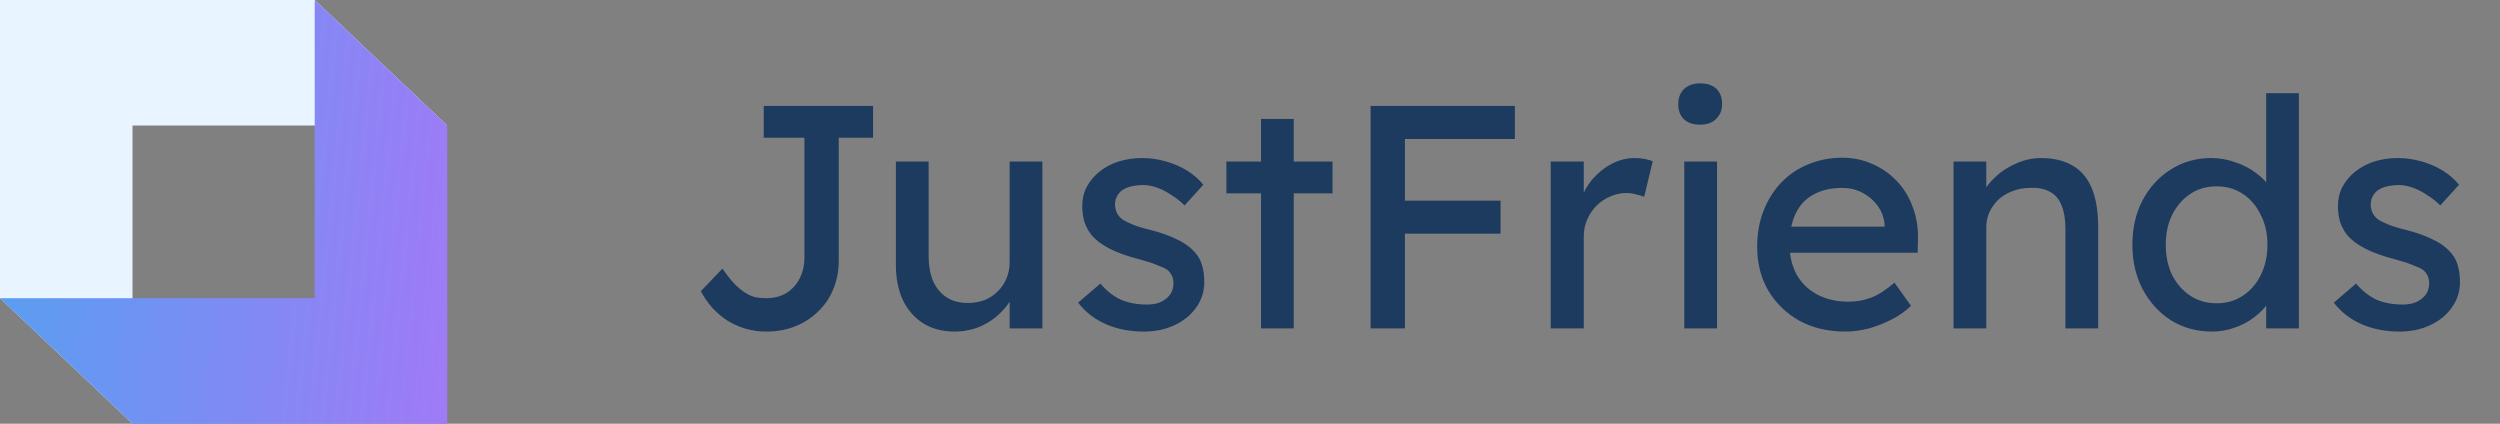 <svg width="236" height="40" viewBox="0 0 236 40" fill="none" xmlns="http://www.w3.org/2000/svg">
<rect x="0" y="0" width="236" height="40" fill="#808080" stroke="none"/>
<g clip-path="url(#clip0_241_828)">
<path d="M72.338 31.3C71.657 31.3 71.007 31.21 70.388 31.03C69.767 30.85 69.188 30.59 68.647 30.25C68.127 29.91 67.657 29.51 67.237 29.05C66.817 28.57 66.457 28.05 66.157 27.49L68.198 25.36C68.618 25.96 68.998 26.44 69.338 26.8C69.698 27.16 70.037 27.44 70.358 27.64C70.677 27.84 70.998 27.98 71.317 28.06C71.638 28.12 71.978 28.15 72.338 28.15C73.058 28.15 73.688 27.99 74.228 27.67C74.767 27.33 75.188 26.87 75.487 26.29C75.787 25.71 75.938 25.05 75.938 24.31V13H72.097V10H82.418V13H79.177V24.61C79.177 25.57 79.007 26.46 78.668 27.28C78.347 28.08 77.877 28.78 77.257 29.38C76.657 29.98 75.938 30.45 75.097 30.79C74.278 31.13 73.358 31.3 72.338 31.3ZM90.091 31.3C88.971 31.3 87.991 31.04 87.151 30.52C86.331 30 85.691 29.27 85.231 28.33C84.791 27.39 84.571 26.27 84.571 24.97V15.25H87.661V24.13C87.661 25.05 87.801 25.85 88.081 26.53C88.381 27.19 88.801 27.7 89.341 28.06C89.901 28.42 90.571 28.6 91.351 28.6C91.931 28.6 92.461 28.51 92.941 28.33C93.421 28.13 93.831 27.86 94.171 27.52C94.531 27.18 94.811 26.77 95.011 26.29C95.211 25.81 95.311 25.29 95.311 24.73V15.25H98.401V31H95.311V27.7L95.851 27.34C95.611 28.08 95.201 28.75 94.621 29.35C94.061 29.95 93.391 30.43 92.611 30.79C91.831 31.13 90.991 31.3 90.091 31.3ZM107.985 31.3C106.665 31.3 105.475 31.07 104.415 30.61C103.355 30.15 102.475 29.47 101.775 28.57L103.875 26.77C104.475 27.47 105.125 27.98 105.825 28.3C106.545 28.6 107.355 28.75 108.255 28.75C108.615 28.75 108.945 28.71 109.245 28.63C109.565 28.53 109.835 28.39 110.055 28.21C110.295 28.03 110.475 27.82 110.595 27.58C110.715 27.32 110.775 27.04 110.775 26.74C110.775 26.22 110.585 25.8 110.205 25.48C110.005 25.34 109.685 25.19 109.245 25.03C108.825 24.85 108.275 24.67 107.595 24.49C106.435 24.19 105.485 23.85 104.745 23.47C104.005 23.09 103.435 22.66 103.035 22.18C102.735 21.8 102.515 21.39 102.375 20.95C102.235 20.49 102.165 19.99 102.165 19.45C102.165 18.79 102.305 18.19 102.585 17.65C102.885 17.09 103.285 16.61 103.785 16.21C104.305 15.79 104.905 15.47 105.585 15.25C106.285 15.03 107.025 14.92 107.805 14.92C108.545 14.92 109.275 15.02 109.995 15.22C110.735 15.42 111.415 15.71 112.035 16.09C112.655 16.47 113.175 16.92 113.595 17.44L111.825 19.39C111.445 19.01 111.025 18.68 110.565 18.4C110.125 18.1 109.675 17.87 109.215 17.71C108.755 17.55 108.335 17.47 107.955 17.47C107.535 17.47 107.155 17.51 106.815 17.59C106.475 17.67 106.185 17.79 105.945 17.95C105.725 18.11 105.555 18.31 105.435 18.55C105.315 18.79 105.255 19.06 105.255 19.36C105.275 19.62 105.335 19.87 105.435 20.11C105.555 20.33 105.715 20.52 105.915 20.68C106.135 20.84 106.465 21.01 106.905 21.19C107.345 21.37 107.905 21.54 108.585 21.7C109.585 21.96 110.405 22.25 111.045 22.57C111.705 22.87 112.225 23.22 112.605 23.62C113.005 24 113.285 24.44 113.445 24.94C113.605 25.44 113.685 26 113.685 26.62C113.685 27.52 113.425 28.33 112.905 29.05C112.405 29.75 111.725 30.3 110.865 30.7C110.005 31.1 109.045 31.3 107.985 31.3ZM119.041 31V11.23H122.131V31H119.041ZM115.771 18.25V15.25H125.791V18.25H115.771ZM129.385 31V10H132.625V31H129.385ZM130.825 22.06V18.94H141.655V22.06H130.825ZM130.825 13.12V10H143.005V13.12H130.825ZM146.388 31V15.25H149.508V20.2L149.208 19C149.428 18.24 149.798 17.55 150.318 16.93C150.858 16.31 151.468 15.82 152.148 15.46C152.848 15.1 153.568 14.92 154.308 14.92C154.648 14.92 154.968 14.95 155.268 15.01C155.588 15.07 155.838 15.14 156.018 15.22L155.208 18.58C154.968 18.48 154.698 18.4 154.398 18.34C154.118 18.26 153.838 18.22 153.558 18.22C153.018 18.22 152.498 18.33 151.998 18.55C151.518 18.75 151.088 19.04 150.708 19.42C150.348 19.78 150.058 20.21 149.838 20.71C149.618 21.19 149.508 21.72 149.508 22.3V31H146.388ZM158.997 31V15.25H162.087V31H158.997ZM160.497 11.77C159.837 11.77 159.327 11.6 158.967 11.26C158.607 10.92 158.427 10.44 158.427 9.82C158.427 9.24 158.607 8.77 158.967 8.41C159.347 8.05 159.857 7.87 160.497 7.87C161.157 7.87 161.667 8.04 162.027 8.38C162.387 8.72 162.567 9.2 162.567 9.82C162.567 10.4 162.377 10.87 161.997 11.23C161.637 11.59 161.137 11.77 160.497 11.77ZM174.187 31.3C172.567 31.3 171.127 30.96 169.867 30.28C168.627 29.58 167.647 28.63 166.927 27.43C166.227 26.23 165.877 24.85 165.877 23.29C165.877 22.05 166.077 20.92 166.477 19.9C166.877 18.88 167.427 18 168.127 17.26C168.847 16.5 169.697 15.92 170.677 15.52C171.677 15.1 172.757 14.89 173.917 14.89C174.937 14.89 175.887 15.09 176.767 15.49C177.647 15.87 178.407 16.4 179.047 17.08C179.707 17.76 180.207 18.57 180.547 19.51C180.907 20.43 181.077 21.44 181.057 22.54L181.027 23.86H168.157L167.467 21.4H178.357L177.907 21.91V21.19C177.847 20.53 177.627 19.94 177.247 19.42C176.867 18.9 176.387 18.49 175.807 18.19C175.227 17.89 174.597 17.74 173.917 17.74C172.837 17.74 171.927 17.95 171.187 18.37C170.447 18.77 169.887 19.37 169.507 20.17C169.127 20.95 168.937 21.92 168.937 23.08C168.937 24.18 169.167 25.14 169.627 25.96C170.087 26.76 170.737 27.38 171.577 27.82C172.417 28.26 173.387 28.48 174.487 28.48C175.267 28.48 175.987 28.35 176.647 28.09C177.327 27.83 178.057 27.36 178.837 26.68L180.397 28.87C179.917 29.35 179.327 29.77 178.627 30.13C177.947 30.49 177.217 30.78 176.437 31C175.677 31.2 174.927 31.3 174.187 31.3ZM184.415 31V15.25H187.505V18.49L186.965 18.85C187.165 18.15 187.555 17.51 188.135 16.93C188.715 16.33 189.405 15.85 190.205 15.49C191.005 15.11 191.825 14.92 192.665 14.92C193.865 14.92 194.865 15.16 195.665 15.64C196.465 16.1 197.065 16.81 197.465 17.77C197.865 18.73 198.065 19.94 198.065 21.4V31H194.975V21.61C194.975 20.71 194.855 19.97 194.615 19.39C194.375 18.79 194.005 18.36 193.505 18.1C193.005 17.82 192.385 17.7 191.645 17.74C191.045 17.74 190.495 17.84 189.995 18.04C189.495 18.22 189.055 18.48 188.675 18.82C188.315 19.16 188.025 19.56 187.805 20.02C187.605 20.46 187.505 20.94 187.505 21.46V31H185.975C185.715 31 185.455 31 185.195 31C184.935 31 184.675 31 184.415 31ZM208.827 31.3C207.387 31.3 206.097 30.95 204.957 30.25C203.837 29.53 202.947 28.56 202.287 27.34C201.627 26.1 201.297 24.69 201.297 23.11C201.297 21.53 201.617 20.13 202.257 18.91C202.917 17.67 203.807 16.7 204.927 16C206.047 15.28 207.317 14.92 208.737 14.92C209.517 14.92 210.267 15.05 210.987 15.31C211.727 15.55 212.387 15.89 212.967 16.33C213.547 16.75 213.997 17.22 214.317 17.74C214.657 18.24 214.827 18.75 214.827 19.27L213.927 19.33V8.8H217.017V31H213.927V27.25H214.527C214.527 27.73 214.367 28.21 214.047 28.69C213.727 29.15 213.297 29.58 212.757 29.98C212.237 30.38 211.627 30.7 210.927 30.94C210.247 31.18 209.547 31.3 208.827 31.3ZM209.247 28.63C210.187 28.63 211.017 28.39 211.737 27.91C212.457 27.43 213.017 26.78 213.417 25.96C213.837 25.12 214.047 24.17 214.047 23.11C214.047 22.05 213.837 21.11 213.417 20.29C213.017 19.45 212.457 18.79 211.737 18.31C211.017 17.83 210.187 17.59 209.247 17.59C208.307 17.59 207.477 17.83 206.757 18.31C206.037 18.79 205.467 19.45 205.047 20.29C204.647 21.11 204.447 22.05 204.447 23.11C204.447 24.17 204.647 25.12 205.047 25.96C205.467 26.78 206.037 27.43 206.757 27.91C207.477 28.39 208.307 28.63 209.247 28.63ZM226.521 31.3C225.201 31.3 224.011 31.07 222.951 30.61C221.891 30.15 221.011 29.47 220.311 28.57L222.411 26.77C223.011 27.47 223.661 27.98 224.361 28.3C225.081 28.6 225.891 28.75 226.791 28.75C227.151 28.75 227.481 28.71 227.781 28.63C228.101 28.53 228.371 28.39 228.591 28.21C228.831 28.03 229.011 27.82 229.131 27.58C229.251 27.32 229.311 27.04 229.311 26.74C229.311 26.22 229.121 25.8 228.741 25.48C228.541 25.34 228.221 25.19 227.781 25.03C227.361 24.85 226.811 24.67 226.131 24.49C224.971 24.19 224.021 23.85 223.281 23.47C222.541 23.09 221.971 22.66 221.571 22.18C221.271 21.8 221.051 21.39 220.911 20.95C220.771 20.49 220.701 19.99 220.701 19.45C220.701 18.79 220.841 18.19 221.121 17.65C221.421 17.09 221.821 16.61 222.321 16.21C222.841 15.79 223.441 15.47 224.121 15.25C224.821 15.03 225.561 14.92 226.341 14.92C227.081 14.92 227.811 15.02 228.531 15.22C229.271 15.42 229.951 15.71 230.571 16.09C231.191 16.47 231.711 16.92 232.131 17.44L230.361 19.39C229.981 19.01 229.561 18.68 229.101 18.4C228.661 18.1 228.211 17.87 227.751 17.71C227.291 17.55 226.871 17.47 226.491 17.47C226.071 17.47 225.691 17.51 225.351 17.59C225.011 17.67 224.721 17.79 224.481 17.95C224.261 18.11 224.091 18.31 223.971 18.55C223.851 18.79 223.791 19.06 223.791 19.36C223.811 19.62 223.871 19.87 223.971 20.11C224.091 20.33 224.251 20.52 224.451 20.68C224.671 20.84 225.001 21.01 225.441 21.19C225.881 21.37 226.441 21.54 227.121 21.7C228.121 21.96 228.941 22.25 229.581 22.57C230.241 22.87 230.761 23.22 231.141 23.62C231.541 24 231.821 24.44 231.981 24.94C232.141 25.44 232.221 26 232.221 26.62C232.221 27.52 231.961 28.33 231.441 29.05C230.941 29.75 230.261 30.3 229.401 30.7C228.541 31.1 227.581 31.3 226.521 31.3Z" fill="#1D3A5F"/>
<path fill-rule="evenodd" clip-rule="evenodd" d="M29.709 0H0L0.001 0V28.148L12.509 40V11.852L12.509 11.852H42.218L29.709 0Z" fill="#E8F4FF"/>
<path fill-rule="evenodd" clip-rule="evenodd" d="M12.509 40H42.218L42.218 40L42.218 11.852L29.709 5.34058e-05L29.709 28.148L29.709 28.148L-4.19617e-05 28.148L12.509 40Z" fill="url(#paint0_linear_241_828)"/>
</g>
<defs>
<linearGradient id="paint0_linear_241_828" x1="42.218" y1="40" x2="-3.632" y2="35.344" gradientUnits="userSpaceOnUse">
<stop stop-color="#A07AF7"/>
<stop offset="1" stop-color="#55A0F0"/>
</linearGradient>
<clipPath id="clip0_241_828">
<rect width="236" height="40" fill="white"/>
</clipPath>
</defs>
</svg>
